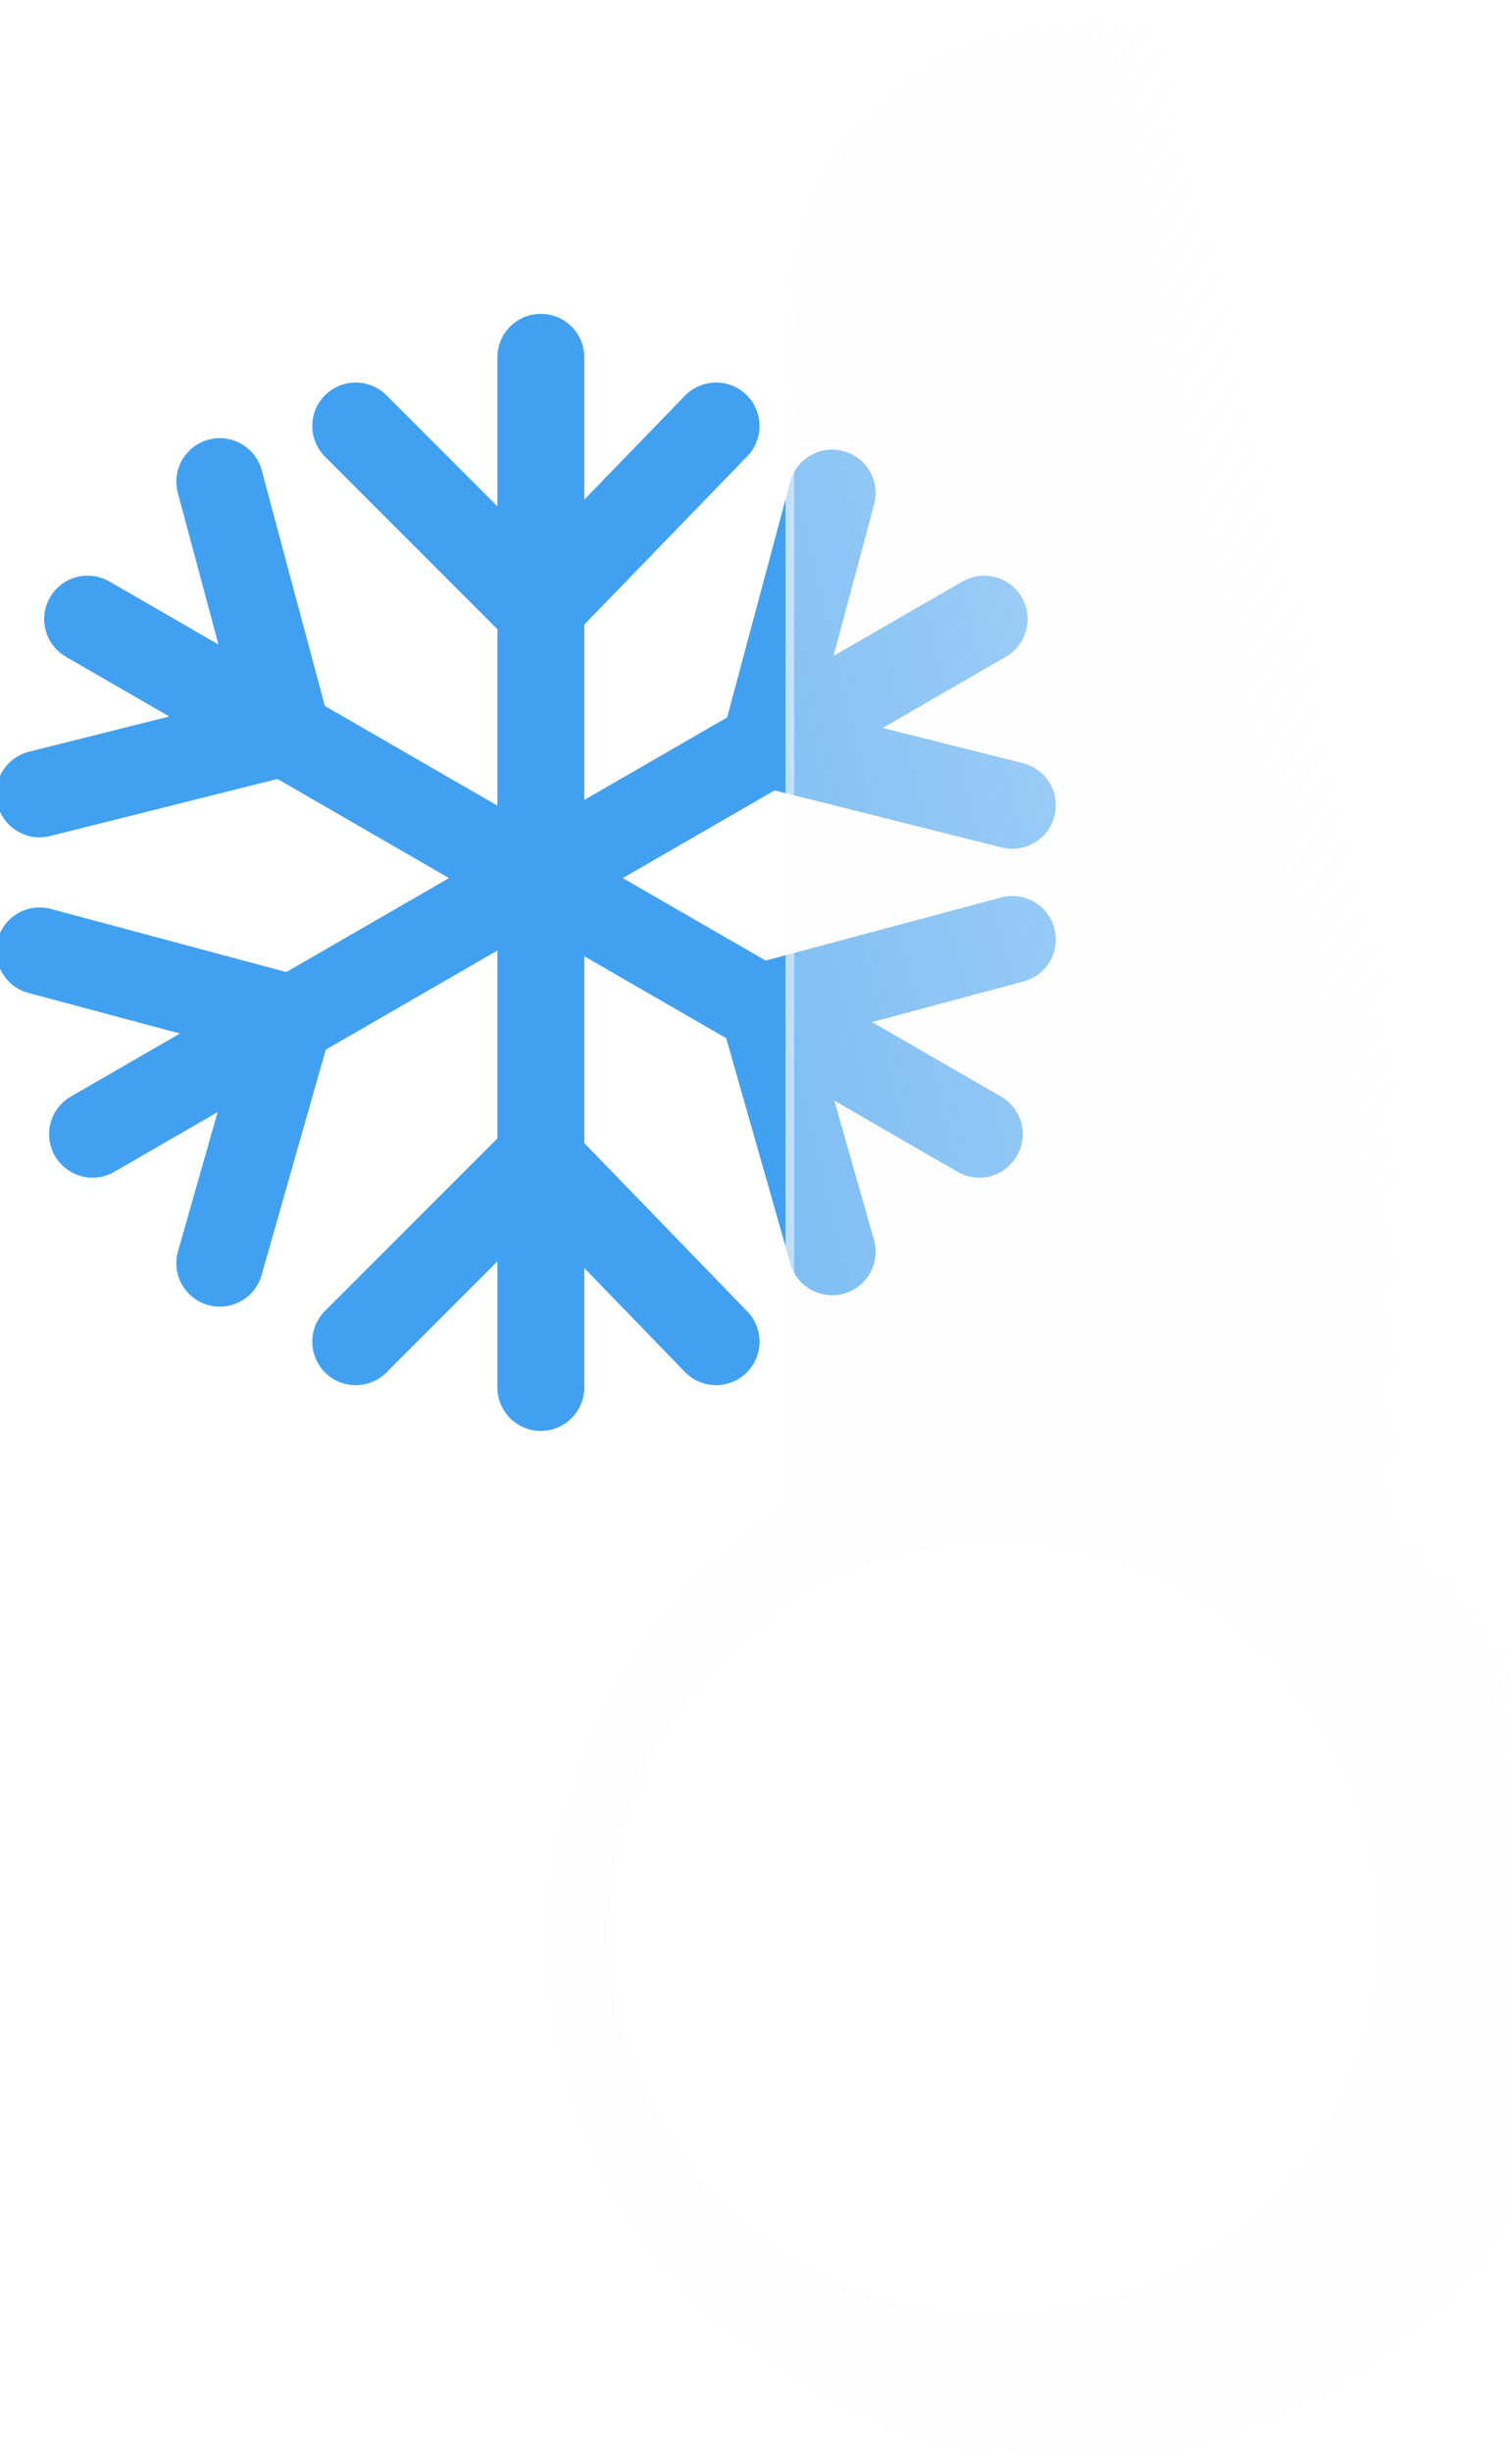 <svg width="174" height="282" viewBox="0 0 174 282" fill="none" xmlns="http://www.w3.org/2000/svg">
<g filter="url(#filter0_f_240_6736)">
<path d="M62.239 41.098L62.239 159.582" stroke="#42A0F0" stroke-width="10" stroke-linecap="round"/>
<path d="M62.002 70.061L82.408 48.997" stroke="#42A0F0" stroke-width="10" stroke-linecap="round"/>
<path d="M62.002 70.061L40.938 48.997" stroke="#42A0F0" stroke-width="10" stroke-linecap="round"/>
<path d="M62.002 133.252L82.408 154.316" stroke="#42A0F0" stroke-width="10" stroke-linecap="round"/>
<path d="M62.002 133.252L40.938 154.316" stroke="#42A0F0" stroke-width="10" stroke-linecap="round"/>
<path d="M113.261 71.209L10.65 130.451" stroke="#42A0F0" stroke-width="10" stroke-linecap="round"/>
<path d="M88.059 85.485L116.504 92.626" stroke="#42A0F0" stroke-width="10" stroke-linecap="round"/>
<path d="M88.059 85.485L95.769 56.711" stroke="#42A0F0" stroke-width="10" stroke-linecap="round"/>
<path d="M33.334 117.081L25.295 145.285" stroke="#42A0F0" stroke-width="10" stroke-linecap="round"/>
<path d="M33.334 117.081L4.56 109.371" stroke="#42A0F0" stroke-width="10" stroke-linecap="round"/>
<path d="M112.695 130.451L10.085 71.209" stroke="#42A0F0" stroke-width="10" stroke-linecap="round"/>
<path d="M87.731 115.764L95.769 143.969" stroke="#42A0F0" stroke-width="10" stroke-linecap="round"/>
<path d="M87.731 115.764L116.505 108.054" stroke="#42A0F0" stroke-width="10" stroke-linecap="round"/>
<path d="M33.005 84.169L4.561 91.309" stroke="#42A0F0" stroke-width="10" stroke-linecap="round"/>
<path d="M33.005 84.169L25.296 55.395" stroke="#42A0F0" stroke-width="10" stroke-linecap="round"/>
</g>
<g filter="url(#filter1_f_240_6736)">
<g filter="url(#filter2_d_240_6736)">
<path d="M80.4 171.055L80.4 35C80.4 25.717 84.088 16.815 90.651 10.251C97.215 3.687 106.118 0 115.4 0C124.683 0 133.585 3.687 140.149 10.251C146.713 16.815 150.4 25.717 150.4 35L150.4 173.97C159.477 181.088 166.309 190.672 170.08 201.573C173.851 212.475 174.4 224.232 171.662 235.437C168.923 246.642 163.014 256.821 154.64 264.755C146.267 272.688 135.784 278.04 124.447 280.17C120.332 281.261 116.054 281.6 111.819 281.17C99.047 280.837 86.715 276.437 76.617 268.609C66.519 260.781 59.184 249.935 55.678 237.649C52.173 225.363 52.68 212.278 57.127 200.301C61.573 188.323 69.727 178.077 80.4 171.055Z" fill="url(#paint0_linear_240_6736)"/>
<path d="M54.376 221.189C54.376 229.029 55.888 236.644 58.872 243.821C61.754 250.754 65.887 257.005 71.156 262.402C73.751 265.061 76.61 267.485 79.653 269.609C82.722 271.75 86.008 273.605 89.417 275.122C96.499 278.273 104.045 279.971 111.845 280.169L111.883 280.17L111.921 280.174C113.068 280.291 114.238 280.35 115.4 280.35C118.381 280.35 121.338 279.964 124.189 279.203L124.226 279.193L124.264 279.186C131.003 277.929 137.419 275.521 143.333 272.029C149.123 268.61 154.256 264.258 158.589 259.096C162.954 253.896 166.359 248.046 168.71 241.71C171.143 235.153 172.376 228.248 172.376 221.189C172.376 216.564 171.839 211.958 170.78 207.501C169.751 203.169 168.223 198.949 166.238 194.957C164.289 191.036 161.893 187.323 159.117 183.919C156.357 180.536 153.216 177.453 149.783 174.757L149.4 174.457V173.97L149.4 35C149.4 30.41 148.501 25.957 146.729 21.766C145.016 17.717 142.565 14.081 139.442 10.958C136.319 7.835 132.683 5.384 128.634 3.671C124.443 1.899 119.991 1 115.4 1C110.81 1 106.357 1.899 102.166 3.671C98.117 5.384 94.481 7.835 91.358 10.958C88.235 14.081 85.784 17.717 84.071 21.766C82.299 25.957 81.4 30.41 81.4 35L81.4 171.055V171.593L80.95 171.89C72.947 177.164 66.276 184.384 61.658 192.769C59.311 197.031 57.5 201.575 56.276 206.275C55.015 211.117 54.376 216.135 54.376 221.189ZM53.376 221.189C53.376 200.231 64.118 181.785 80.4 171.055L80.4 35C80.4 15.67 96.07 0 115.4 0C134.73 0 150.4 15.67 150.4 35L150.4 173.97C164.389 184.955 173.376 202.023 173.376 221.189C173.376 250.543 152.296 274.975 124.447 280.169C121.561 280.94 118.529 281.35 115.4 281.35C114.191 281.35 112.997 281.289 111.819 281.169C79.401 280.344 53.376 253.806 53.376 221.189Z" fill="white" fill-opacity="0.5"/>
</g>
<path d="M113.775 177.58C122.575 177.427 131.223 179.886 138.625 184.647C146.028 189.409 151.852 196.258 155.361 204.329C158.871 212.4 159.908 221.331 158.342 229.992C156.776 238.653 152.677 246.655 146.563 252.986C140.449 259.317 132.595 263.693 123.994 265.56C115.393 267.428 106.432 266.703 98.243 263.477C90.054 260.251 83.005 254.67 77.989 247.438C72.972 240.207 70.213 231.65 70.059 222.85C69.853 211.05 74.343 199.651 82.541 191.161C90.74 182.671 101.975 177.786 113.775 177.58V177.58Z" fill="white"/>
</g>
<defs>
<filter id="filter0_f_240_6736" x="-4.441" y="32.098" width="129.947" height="136.484" filterUnits="userSpaceOnUse" color-interpolation-filters="sRGB">
<feFlood flood-opacity="0" result="BackgroundImageFix"/>
<feBlend mode="normal" in="SourceGraphic" in2="BackgroundImageFix" result="shape"/>
<feGaussianBlur stdDeviation="2" result="effect1_foregroundBlur_240_6736"/>
</filter>
<filter id="filter1_f_240_6736" x="49.376" y="-4" width="128.002" height="289.351" filterUnits="userSpaceOnUse" color-interpolation-filters="sRGB">
<feFlood flood-opacity="0" result="BackgroundImageFix"/>
<feBlend mode="normal" in="SourceGraphic" in2="BackgroundImageFix" result="shape"/>
<feGaussianBlur stdDeviation="2" result="effect1_foregroundBlur_240_6736"/>
</filter>
<filter id="filter2_d_240_6736" x="33.376" y="-28" width="180.002" height="341.351" filterUnits="userSpaceOnUse" color-interpolation-filters="sRGB">
<feFlood flood-opacity="0" result="BackgroundImageFix"/>
<feColorMatrix in="SourceAlpha" type="matrix" values="0 0 0 0 0 0 0 0 0 0 0 0 0 0 0 0 0 0 127 0" result="hardAlpha"/>
<feOffset dx="10" dy="2"/>
<feGaussianBlur stdDeviation="15"/>
<feColorMatrix type="matrix" values="0 0 0 0 0.259 0 0 0 0 0.627 0 0 0 0 0.941 0 0 0 0.596 0"/>
<feBlend mode="normal" in2="BackgroundImageFix" result="effect1_dropShadow_240_6736"/>
<feBlend mode="normal" in="SourceGraphic" in2="effect1_dropShadow_240_6736" result="shape"/>
</filter>
<linearGradient id="paint0_linear_240_6736" x1="158.257" y1="113.947" x2="40.208" y2="141.913" gradientUnits="userSpaceOnUse">
<stop stop-color="white" stop-opacity="0.596"/>
<stop offset="1" stop-color="#F7F7F7" stop-opacity="0.204"/>
</linearGradient>
</defs>
</svg>

